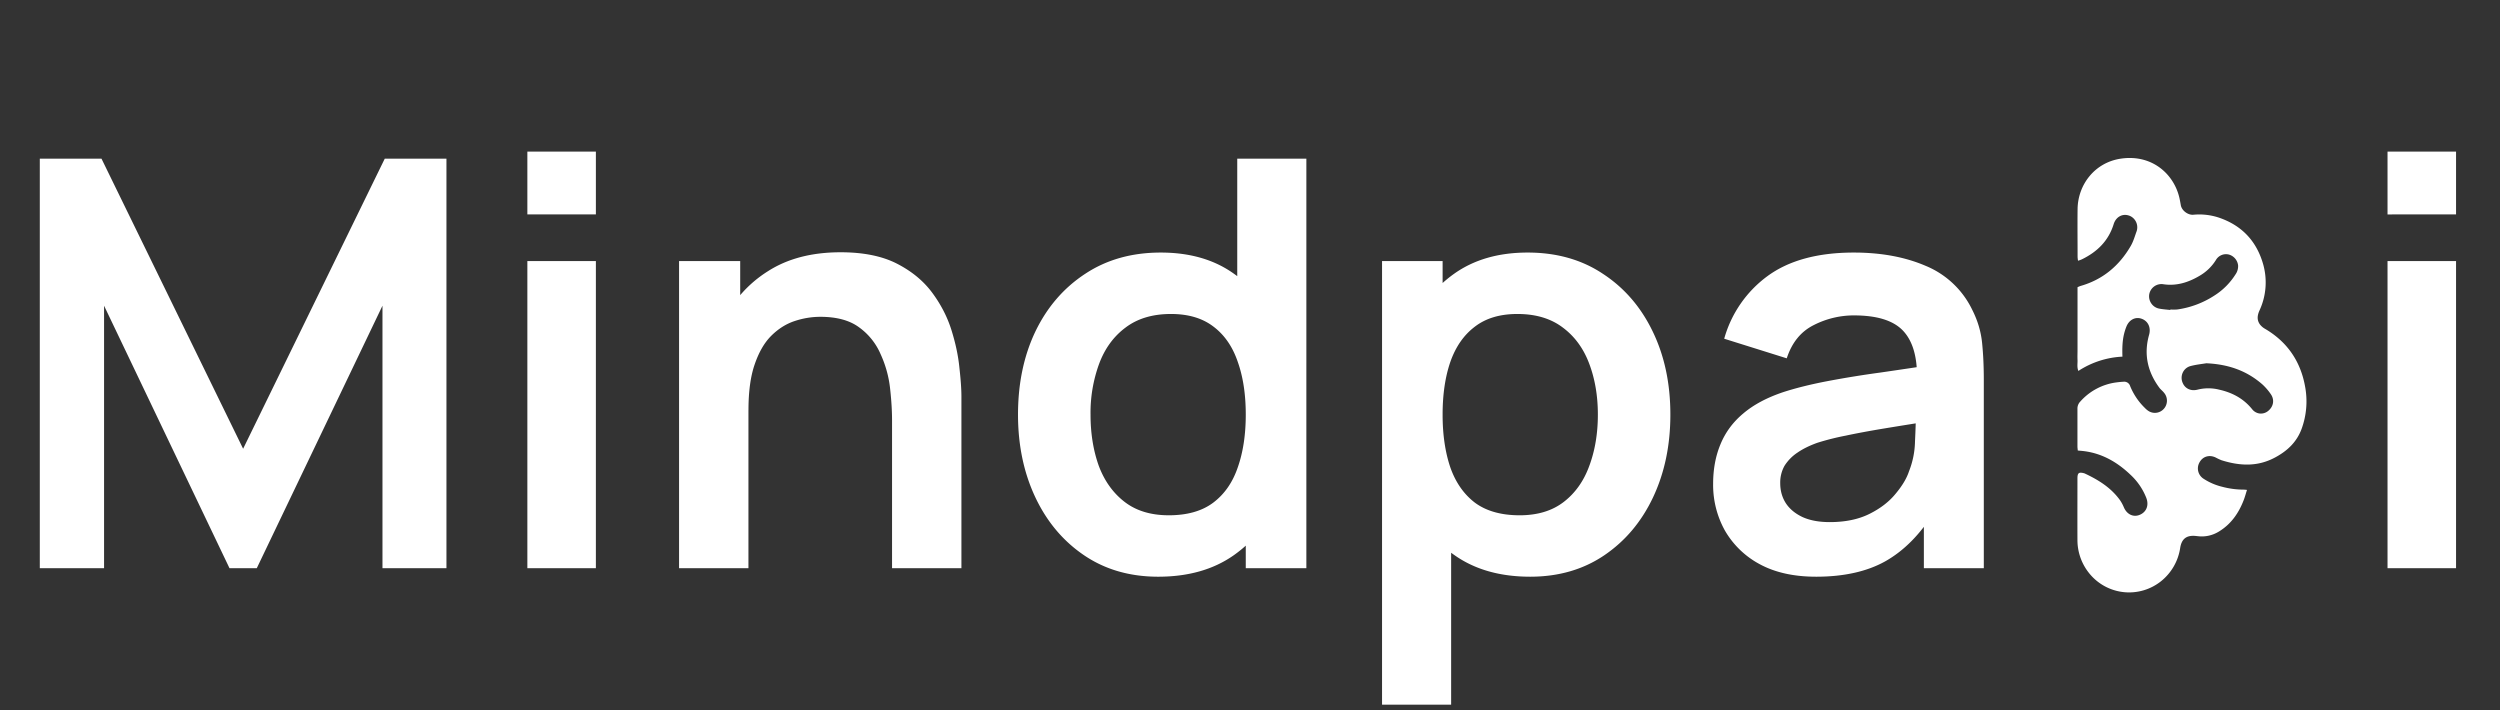 <svg width="88" height="25" fill="none">
    <rect width="100%" height="100%" fill="#333333" stroke="none"/>
    <path fill="#fff"
        d="M1.401 20V5.586h2.172l4.985 10.21 4.985-10.21h2.172V20h-2.252v-9.239L9.039 20h-.961l-4.415-9.239V20zM18.563 7.548V5.336h2.412v2.212h-2.413Zm0 12.452V9.19h2.412V20h-2.413ZM84.041 7.548V5.336h2.412v2.212zm0 12.452V9.19h2.412V20zM31.4 20v-5.205q0-.51-.07-1.131a3.9 3.9 0 0 0-.33-1.191 2.26 2.26 0 0 0-.76-.951q-.501-.37-1.362-.37-.46 0-.91.15-.451.15-.822.52-.36.36-.58 1.001-.22.63-.22 1.622l-1.432-.61q0-1.383.53-2.503a4.26 4.26 0 0 1 1.582-1.782q1.04-.67 2.563-.67 1.2 0 1.982.4.78.4 1.24 1.02.462.622.681 1.322t.28 1.331q.07.621.07 1.011V20zm-7.497 0V9.19h2.152v3.353h.29V20zm16.866.3q-1.492 0-2.603-.75-1.11-.75-1.721-2.042-.61-1.291-.611-2.913 0-1.642.61-2.923.621-1.29 1.752-2.032 1.131-.75 2.663-.75 1.54 0 2.582.75 1.05.74 1.592 2.032.54 1.29.54 2.923 0 1.611-.54 2.913-.54 1.29-1.612 2.042-1.071.75-2.652.75m.37-2.162q.971 0 1.561-.44.6-.45.871-1.251.28-.8.28-1.852 0-1.061-.28-1.852-.27-.8-.85-1.241-.581-.45-1.502-.45-.97 0-1.602.48-.63.47-.93 1.281a5 5 0 0 0-.3 1.782q0 .99.29 1.802.3.8.91 1.27.612.471 1.552.471M43.851 20v-7.587h-.3V5.586h2.433V20zm35.243-2.755c-.044.138-.075.257-.12.37-.177.454-.444.836-.865 1.093-.225.14-.49.199-.75.165l-.05-.005c-.338-.04-.518.092-.568.43a1.85 1.85 0 0 1-.67 1.159 1.8 1.8 0 0 1-2.458-.193 1.86 1.86 0 0 1-.487-1.25c-.003-.724 0-1.45 0-2.174 0-.192.049-.23.232-.182q.015.004.03.011c.478.224.92.497 1.238.94q.081.12.137.256c.11.248.338.351.56.255.236-.1.326-.339.226-.596a2.2 2.2 0 0 0-.55-.807c-.46-.441-.989-.75-1.626-.835-.073-.01-.147-.015-.235-.024-.004-.05-.012-.095-.012-.142v-1.331a.35.35 0 0 1 .098-.248 2.05 2.05 0 0 1 1.272-.676 3 3 0 0 1 .253-.024q.077-.008.143.034a.22.22 0 0 1 .089.119c.118.29.295.553.519.77q.05.053.109.095a.42.42 0 0 0 .556-.062.43.43 0 0 0 .008-.569c-.048-.062-.117-.112-.164-.176-.416-.562-.554-1.182-.36-1.866.07-.251-.035-.482-.267-.563-.22-.077-.44.039-.534.281-.117.298-.155.582-.138 1.054a3.1 3.1 0 0 0-1.551.503c-.055-.135-.025-.259-.03-.378-.006-.12 0-.238 0-.357V10.11a1 1 0 0 1 .105-.044c.782-.223 1.365-.71 1.772-1.415.09-.156.14-.338.203-.51a.44.44 0 0 0-.138-.48.4.4 0 0 0-.155-.08c-.222-.064-.44.063-.516.312-.183.592-.587.978-1.121 1.237a1 1 0 0 1-.132.047 1 1 0 0 1-.016-.133c0-.562-.007-1.125 0-1.688.013-.869.615-1.64 1.525-1.772 1.118-.163 1.886.57 2.065 1.408q.023.112.042.222c.032.205.26.36.44.345a2.2 2.2 0 0 1 .898.1c.782.264 1.306.794 1.548 1.594.17.554.129 1.152-.115 1.676-.079.176-.098.343.023.501a.6.6 0 0 0 .17.143c.77.452 1.242 1.123 1.407 2.006.1.506.06 1.031-.117 1.516-.171.465-.502.776-.93 1.006-.617.335-1.248.302-1.889.1a2 2 0 0 1-.203-.095c-.222-.108-.451-.043-.568.162a.43.43 0 0 0 .139.584c.202.132.424.227.657.283q.372.099.757.1a1 1 0 0 1 .114.01m-2.698-6.333v-.018q.12.008.24 0a3.2 3.2 0 0 0 1.32-.497c.294-.187.545-.439.733-.737a.5.5 0 0 0 .092-.32.45.45 0 0 0-.325-.38.41.41 0 0 0-.456.193 1.65 1.65 0 0 1-.587.562c-.386.227-.798.356-1.25.292a.437.437 0 0 0-.51.354.44.44 0 0 0 .075.323.43.43 0 0 0 .275.179c.13.026.263.033.395.049zm1.266 1.875c-.132.023-.345.044-.55.097a.42.42 0 0 0-.28.234.44.44 0 0 0 .003.37c.086.193.289.289.522.227.248-.062.507-.062.755 0 .458.102.855.309 1.16.685a.4.4 0 0 0 .27.156.4.4 0 0 0 .298-.092c.188-.154.231-.39.092-.59a2 2 0 0 0-.293-.34c-.543-.476-1.18-.71-1.975-.747zM53.863 20.3q-1.582 0-2.653-.75c-1.071-.75-1.25-1.181-1.611-2.042q-.54-1.302-.54-2.913 0-1.632.54-2.923.54-1.29 1.581-2.032 1.051-.75 2.593-.75 1.53 0 2.652.75 1.131.74 1.752 2.032.62 1.281.62 2.923 0 1.62-.61 2.913-.61 1.29-1.722 2.042-1.11.75-2.602.75m-5.215 4.505V9.19h2.132v7.587h.3v8.027zm4.844-6.667q.942 0 1.552-.47.61-.471.9-1.271.301-.81.301-1.802 0-.981-.3-1.782-.3-.81-.931-1.281-.63-.48-1.602-.48-.92 0-1.501.45-.58.44-.86 1.241-.271.791-.271 1.852 0 1.05.27 1.852.28.8.871 1.25.6.441 1.572.441ZM63.925 20.3q-1.17 0-1.982-.44a3.1 3.1 0 0 1-1.23-1.191 3.3 3.3 0 0 1-.411-1.632q0-.78.26-1.401.26-.63.8-1.081.541-.46 1.402-.75.651-.212 1.521-.381a36 36 0 0 1 1.902-.31q1.032-.15 2.152-.32l-.86.49q.01-1.121-.501-1.652-.51-.53-1.722-.53a3.1 3.1 0 0 0-1.41.34q-.682.34-.952 1.171l-2.202-.69a4.1 4.1 0 0 1 1.522-2.203q1.131-.83 3.042-.83 1.441 0 2.533.47a3.15 3.15 0 0 1 1.631 1.54q.29.57.35 1.171.06.591.06 1.292V20h-2.11v-2.342l.35.38q-.73 1.17-1.712 1.722-.97.54-2.432.54Zm.48-1.922q.822 0 1.402-.29t.92-.71q.351-.42.471-.791a3 3 0 0 0 .21-1.051q.03-.6.03-.971l.741.22q-1.09.171-1.872.3-.78.13-1.34.25a9 9 0 0 0-.992.25q-.42.15-.71.351a1.55 1.55 0 0 0-.45.46 1.2 1.2 0 0 0-.151.611q0 .4.2.71.2.301.58.481.391.18.962.18Z" />
</svg>